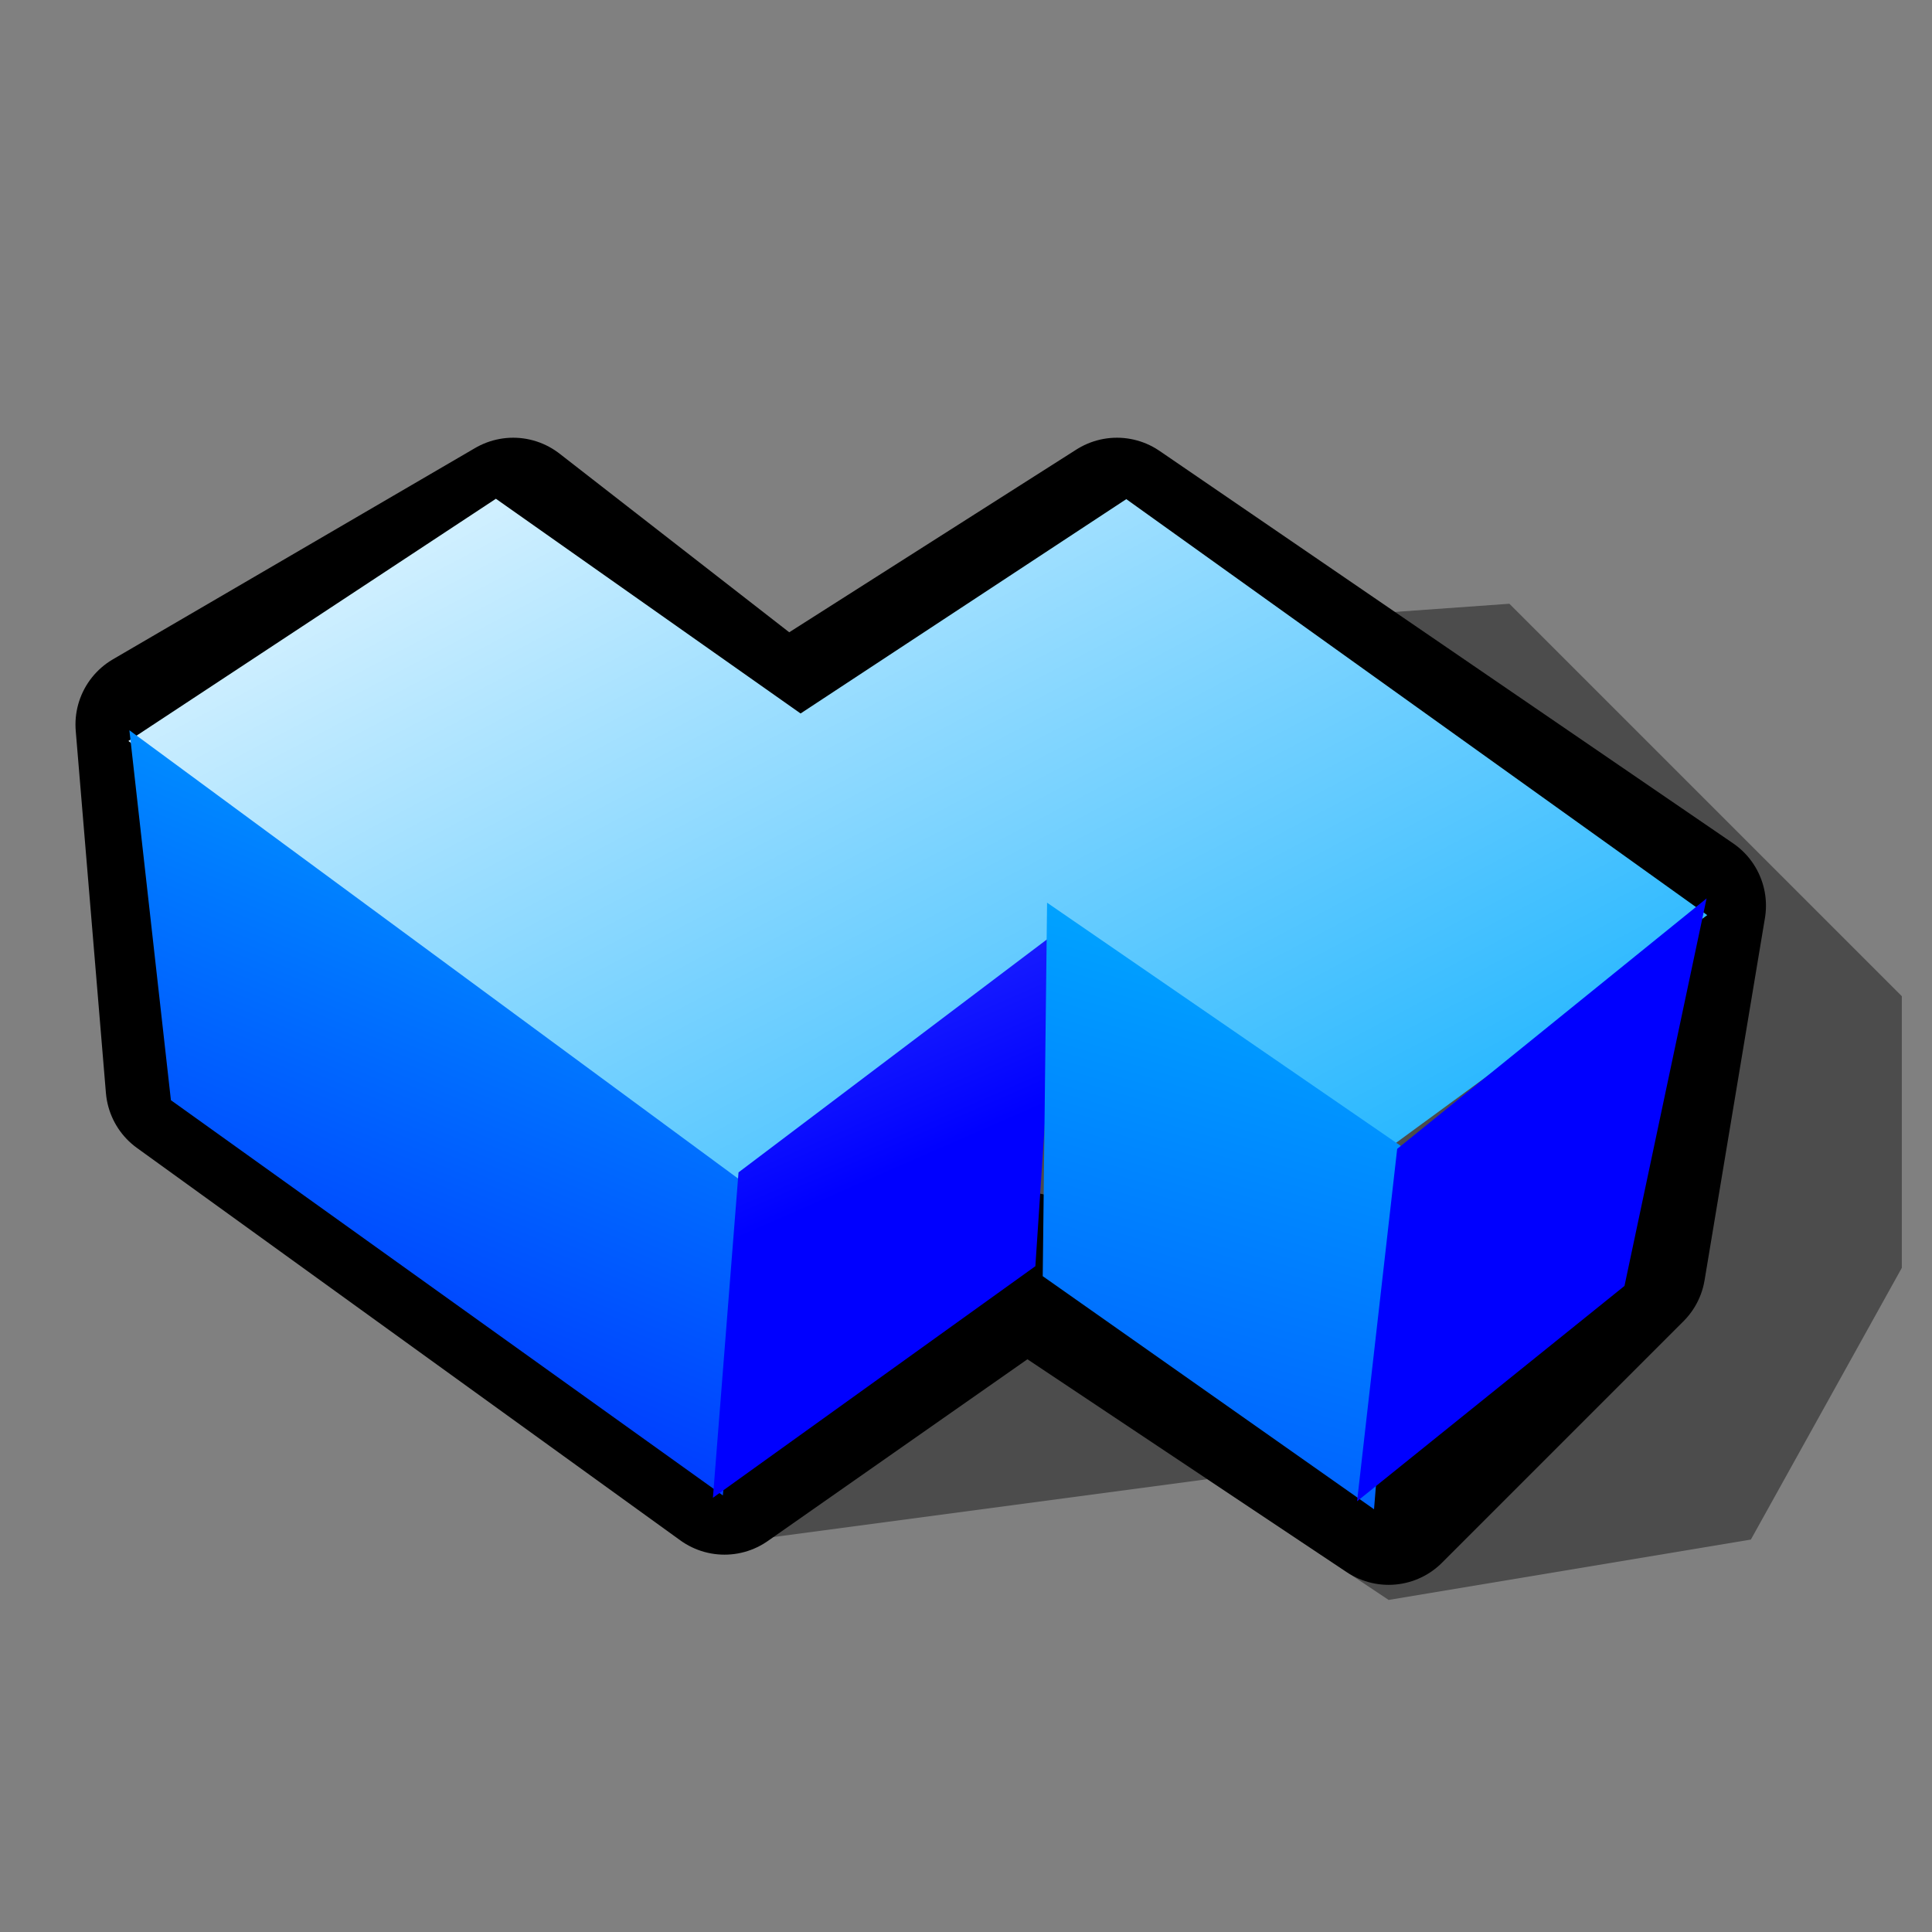 <?xml version="1.0" encoding="UTF-8" standalone="yes"?>
<svg version="1.1" width="64" height="64" color-interpolation="linearRGB"
     xmlns:svg="http://www.w3.org/2000/svg" xmlns="http://www.w3.org/2000/svg">
 <rect width="100%" height="100%" fill="#808080" stroke="none"/>
 <g>
  <path style="fill:#000000; fill-opacity:0.408"
        d="M26 54L41 52L47 56L59 54L64 45V36L51 23L37 24L26 54z"
        transform="matrix(1,0,0,1,-1,-3)"
  />
  <path style="fill:none; stroke:#000000; stroke-width:5; stroke-linecap:round; stroke-linejoin:round"
        d="M25 52L7 39L6 27L18 20L27 27L38 20L57 33L55 45L47 53L35 45L25 52z"
        transform="matrix(1,0,0,1,-1,-3)"
  />
  <linearGradient id="gradient0" gradientUnits="userSpaceOnUse" x1="-19.26" y1="30.17" x2="1.82" y2="-6.14">
   <stop offset="0" stop-color="#ffffff"/>
   <stop offset="1" stop-color="#00aaff"/>
  </linearGradient>
  <path style="fill:url(#gradient0)"
        d="M13 10.24L13.37 30.87L22.11 34.74L22.37 45.5L32.24 49.86L31.87 27.61L23.11 25.11L23 14L13 10.24z"
        transform="matrix(-0.828,1.117,-0.918,-0.688,76.719,22.839)"
  />
  <linearGradient id="gradient1" gradientUnits="userSpaceOnUse" x1="-5.53" y1="7.31" x2="40.77" y2="-5.3">
   <stop offset="0.427" stop-color="#00aaff"/>
   <stop offset="1" stop-color="#0000ff"/>
  </linearGradient>
  <path style="fill:url(#gradient1)"
        d="M32.5 50L39.6 43.74L39.24 27L32.36 31L32.5 50z"
        transform="matrix(-0.755,1.017,-1.076,-0.804,82.624,31.339)"
  />
  <linearGradient id="gradient2" gradientUnits="userSpaceOnUse" x1="18.85" y1="57.45" x2="35.21" y2="32.3">
   <stop offset="0" stop-color="#9ec5ff"/>
   <stop offset="1" stop-color="#0000ff"/>
  </linearGradient>
  <path style="fill:url(#gradient2)"
        d="M29 23.5L21.87 28.74L31.61 32L38.6 27L29 23.5z"
        transform="matrix(-0.778,1.05,-0.918,-0.688,78.433,27.662)"
  />
  <linearGradient id="gradient3" gradientUnits="userSpaceOnUse" x1="-5.53" y1="7.31" x2="40.77" y2="-5.3">
   <stop offset="0.427" stop-color="#00aaff"/>
   <stop offset="1" stop-color="#0000ff"/>
  </linearGradient>
  <path style="fill:url(#gradient3)"
        d="M22.5 16.87L28.61 11.61L28.87 22.74L22.87 28.74L22.5 16.87z"
        transform="matrix(-0.987,1.337,-0.963,-0.725,84.935,20.162)"
  />
  <linearGradient id="gradient4" gradientUnits="userSpaceOnUse" x1="18.85" y1="57.45" x2="35.21" y2="32.3">
   <stop offset="0" stop-color="#9ec5ff"/>
   <stop offset="1" stop-color="#0000ff"/>
  </linearGradient>
  <path style="fill:url(#gradient4)"
        d="M20.87 10.61L12.37 15.37L21.5 18.24L28.74 13.11L20.87 10.61z"
        transform="matrix(-0.834,1.125,-0.918,-0.688,80.959,26.419)"
  />
 </g>
</svg>

